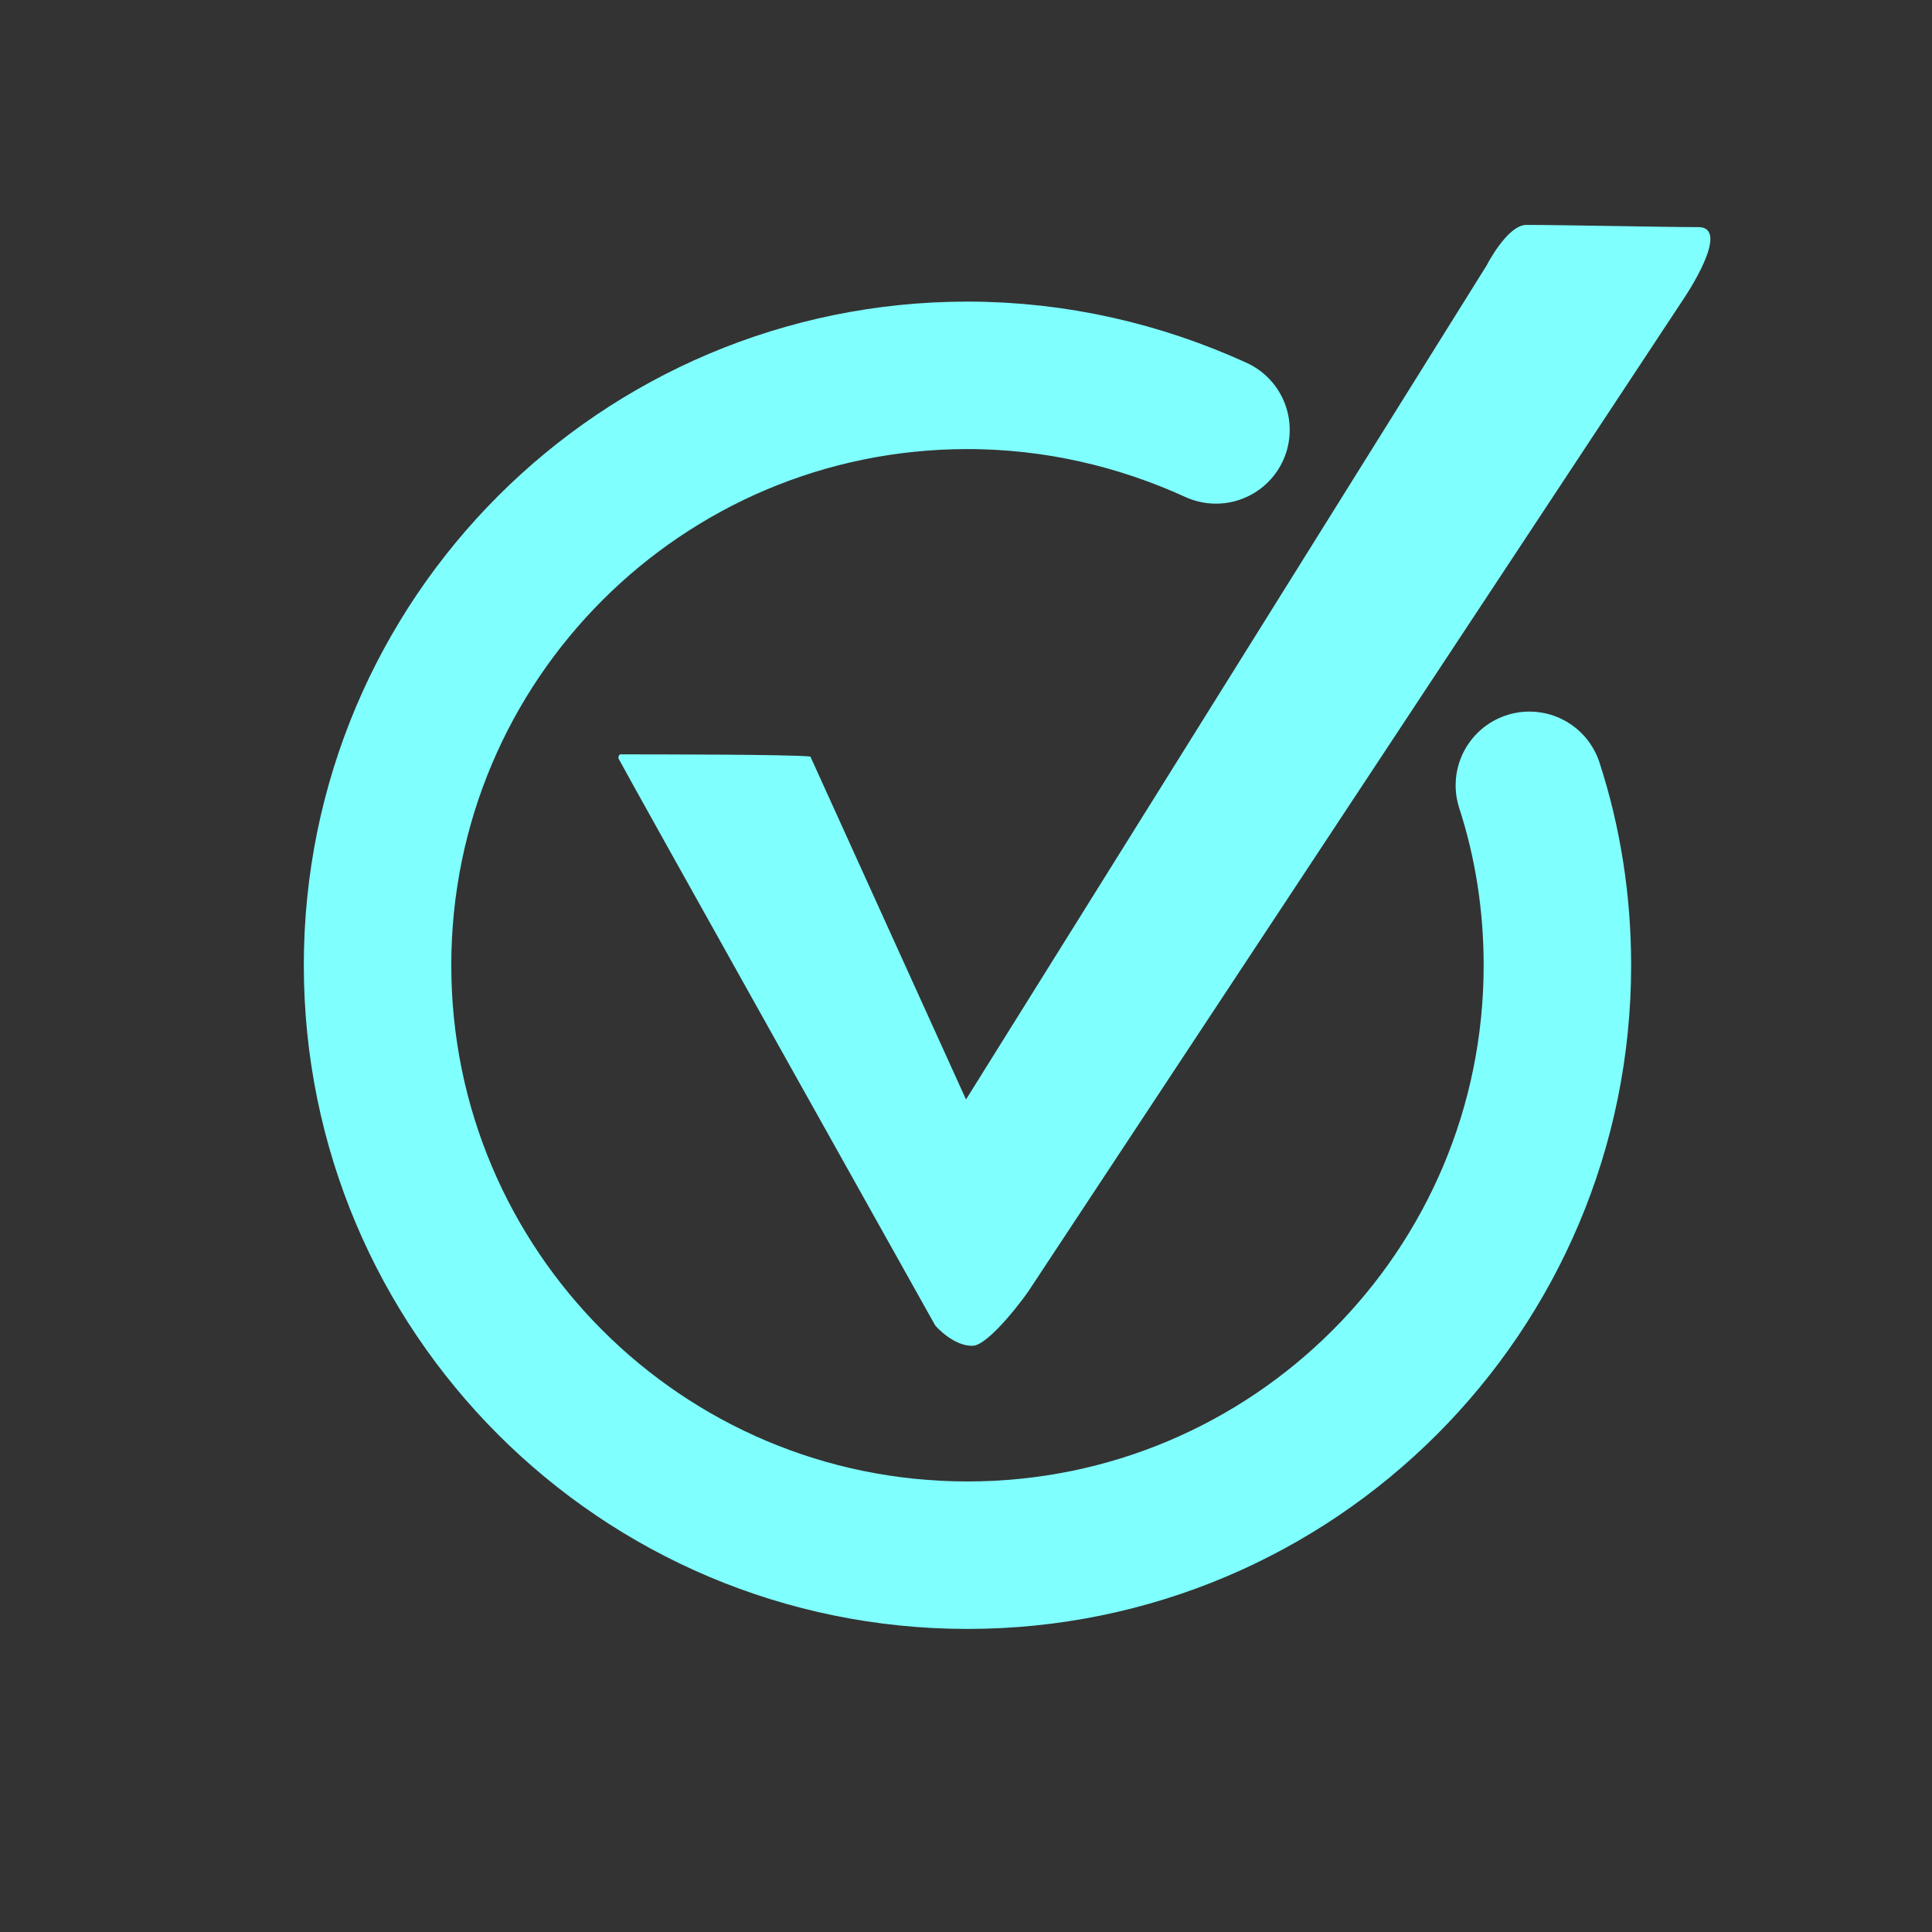 <?xml version="1.0" encoding="utf-8"?>
<!-- Generator: Adobe Illustrator 27.9.2, SVG Export Plug-In . SVG Version: 6.00 Build 0)  -->
<svg version="1.1" id="Layer_1" xmlns="http://www.w3.org/2000/svg" xmlns:xlink="http://www.w3.org/1999/xlink" x="0px" y="0px"
	 viewBox="0 0 262 262" style="enable-background:new 0 0 262 262;" xml:space="preserve">
<rect x="0" y="0" width="262" height="262" fill="#333333" stroke="none"/>
<style type="text/css">
	.st0{fill:none;stroke:#80ffff;stroke-width:20;stroke-linecap:round;stroke-miterlimit:10;}
</style>
<path fill="#80ffff" d="M126.8,179.7c0,0-42-75-42.9-76.8c-0.1-0.2,0-0.5,0.2-0.6c0.1,0,0.1,0,0.2,0c3.4,0,23.4,0,25.6,0.3l21.1,46.5L201.6,36
	c0,0,2.8-5.5,5.4-5.5c4.6,0,18.9,0.3,23.3,0.3c4.6,0-1.9,9.6-1.9,9.6l-88.6,134.2c-0.5,0.9-5.7,7.9-7.9,7.9
	C129.4,182.6,126.9,179.9,126.8,179.7z"/>
<path class="st0" d="M207.4,106.5c2.5,7.7,3.8,15.9,3.8,24.4c0,44.2-35.8,80-80,80s-80-35.8-80-80s35.8-80,80-80
	c12,0,23.4,2.7,33.7,7.4"/>
</svg>
